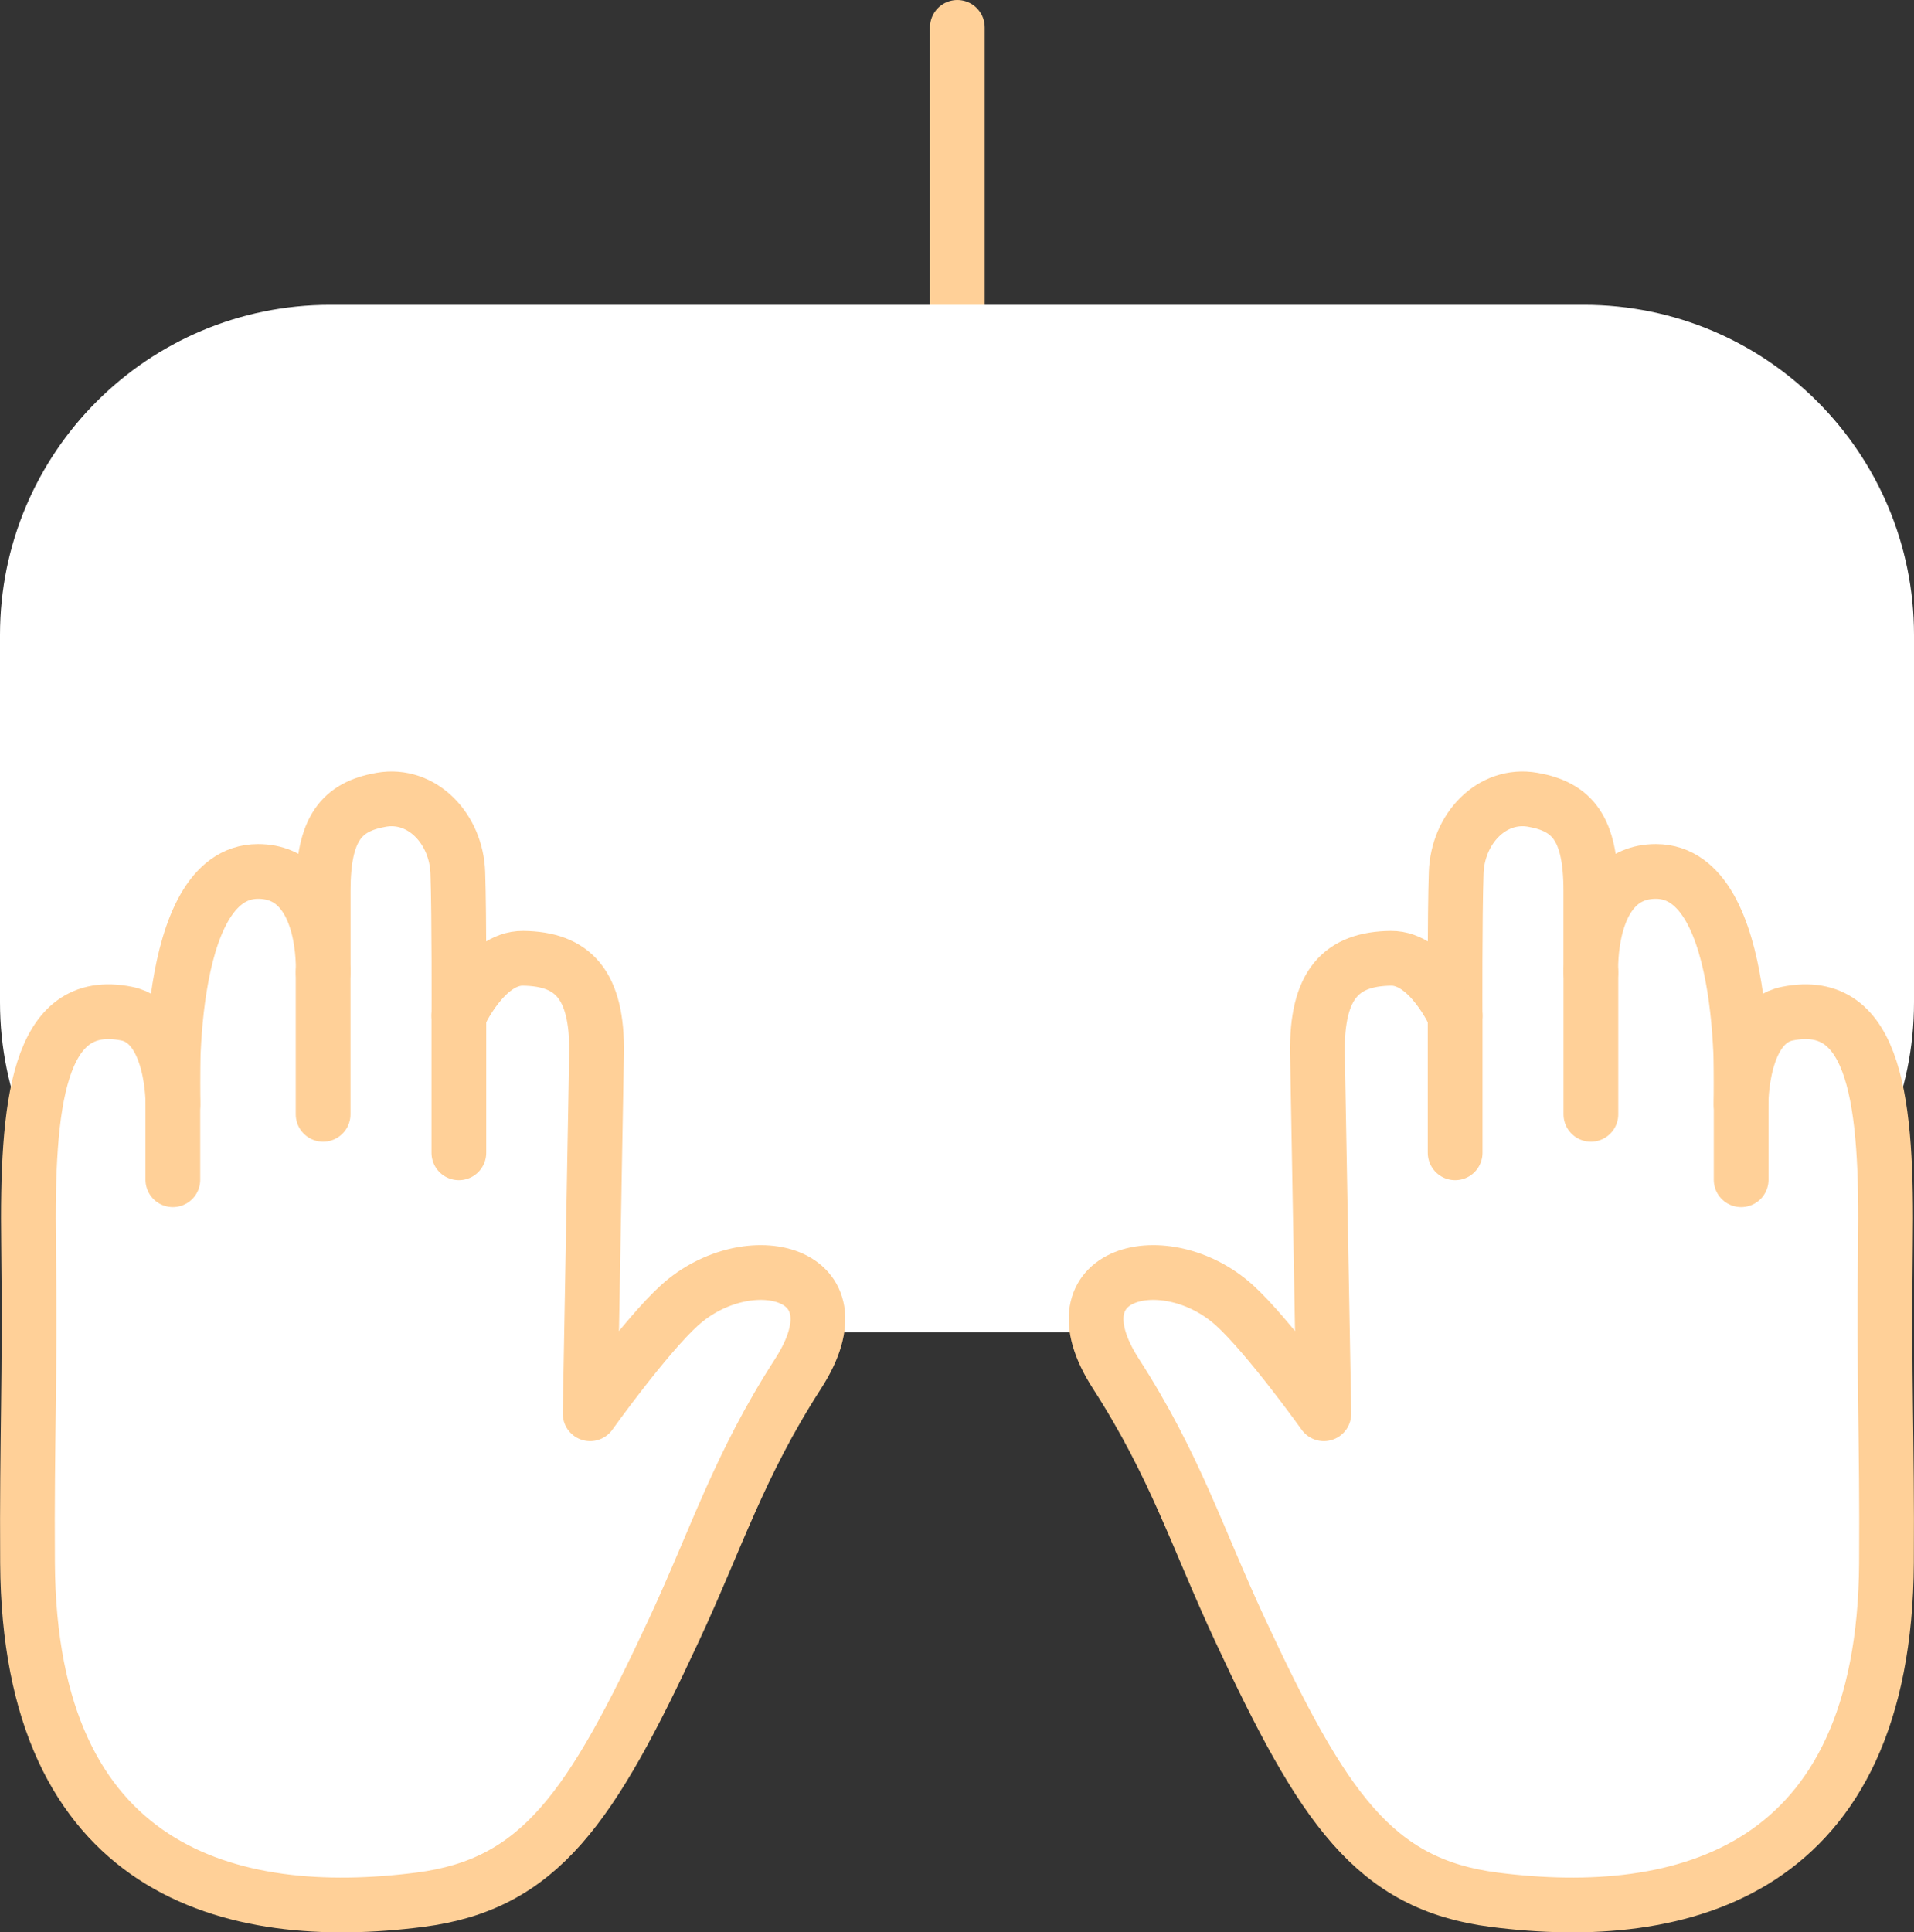<svg xmlns="http://www.w3.org/2000/svg" x="0px" y="0px" viewBox="6.517 6.353 34.966 35.294" enable-background="new 0 0 48 48">
<rect x="6.517" y="6.353" width="34.966" height="35.294" fill="#333333" stroke="none"/>
<g>
	
		<line fill="none" stroke="#FFD098FF" stroke-width="1" stroke-linecap="round" stroke-linejoin="round" stroke-miterlimit="10" x1="24.006" y1="12.046" x2="24.006" y2="6.853"/>
</g>
<g>
	
		<path fill="#FFFFFF00" stroke="#FFFFFFFF" stroke-width="1" stroke-linecap="round" stroke-linejoin="round" stroke-miterlimit="10" d="   M35.453,30.189H12.547c-3.054,0-5.53-2.476-5.53-5.53v-6.708c0-3.054,2.476-5.53,5.53-5.53   h22.906c3.054,0,5.53,2.476,5.53,5.53v6.708C40.983,27.713,38.507,30.189,35.453,30.189z"/>
	
		<line fill="none" stroke="#FFFFFFFF" stroke-width="1" stroke-linecap="round" stroke-linejoin="round" stroke-miterlimit="10" x1="11.907" y1="16.863" x2="12.401" y2="16.863"/>
	
		<line fill="none" stroke="#FFFFFFFF" stroke-width="1" stroke-linecap="round" stroke-linejoin="round" stroke-miterlimit="10" x1="17.83" y1="16.863" x2="18.323" y2="16.863"/>
	
		<line fill="none" stroke="#FFFFFFFF" stroke-width="1" stroke-linecap="round" stroke-linejoin="round" stroke-miterlimit="10" x1="23.752" y1="16.863" x2="24.246" y2="16.863"/>
	
		<line fill="none" stroke="#FFFFFFFF" stroke-width="1" stroke-linecap="round" stroke-linejoin="round" stroke-miterlimit="10" x1="29.675" y1="16.863" x2="30.169" y2="16.863"/>
	
		<line fill="none" stroke="#FFFFFFFF" stroke-width="1" stroke-linecap="round" stroke-linejoin="round" stroke-miterlimit="10" x1="35.598" y1="16.863" x2="36.091" y2="16.863"/>
	
		<line fill="none" stroke="#FFFFFFFF" stroke-width="1" stroke-linecap="round" stroke-linejoin="round" stroke-miterlimit="10" x1="17.83" y1="21.305" x2="18.323" y2="21.305"/>
	
		<line fill="none" stroke="#FFFFFFFF" stroke-width="1" stroke-linecap="round" stroke-linejoin="round" stroke-miterlimit="10" x1="23.752" y1="21.305" x2="24.246" y2="21.305"/>
	
		<line fill="none" stroke="#FFFFFFFF" stroke-width="1" stroke-linecap="round" stroke-linejoin="round" stroke-miterlimit="10" x1="20.998" y1="26.353" x2="27" y2="26.353"/>
	
		<line fill="none" stroke="#FFFFFFFF" stroke-width="1" stroke-linecap="round" stroke-linejoin="round" stroke-miterlimit="10" x1="29.675" y1="21.305" x2="30.169" y2="21.305"/>
</g>
<g>
	<g>
		
			<path fill="#FFFFFF00" stroke="#FFD098FF" stroke-width="1" stroke-linecap="round" stroke-linejoin="round" stroke-miterlimit="10" d="    M14.186,41.052c2.198-0.282,3.129-1.674,4.647-4.936c0.785-1.688,1.181-2.991,2.264-4.672    c1.217-1.89-0.922-2.374-2.164-1.251c-0.624,0.565-1.635,1.982-1.635,1.982    s0.094-5.294,0.117-6.572c0.023-1.278-0.441-1.737-1.343-1.747    c-0.701-0.008-1.171,1.048-1.171,1.048s0.007-1.8-0.02-2.608s-0.654-1.466-1.4-1.335    c-0.723,0.127-1.06,0.523-1.06,1.662c0,0.883,0,1.492,0,1.492s0.087-1.847-1.191-1.845    c-1.752,0.003-1.553,4.253-1.553,4.253s0.015-1.483-0.846-1.656    c-1.631-0.327-1.825,1.656-1.792,4.214c0.032,2.494-0.033,3.514-0.019,5.817    C7.054,40.552,10.731,41.495,14.186,41.052z"/>
		
			<line fill="none" stroke="#FFD098FF" stroke-width="1" stroke-linecap="round" stroke-linejoin="round" stroke-miterlimit="10" x1="14.9" y1="24.903" x2="14.9" y2="27.409"/>
		
			<line fill="none" stroke="#FFD098FF" stroke-width="1" stroke-linecap="round" stroke-linejoin="round" stroke-miterlimit="10" x1="12.42" y1="24.114" x2="12.42" y2="26.706"/>
		
			<line fill="none" stroke="#FFD098FF" stroke-width="1" stroke-linecap="round" stroke-linejoin="round" stroke-miterlimit="10" x1="9.675" y1="25.644" x2="9.675" y2="27.901"/>
	</g>
	<g>
		
			<path fill="#FFFFFF00" stroke="#FFD098FF" stroke-width="1" stroke-linecap="round" stroke-linejoin="round" stroke-miterlimit="10" d="    M33.814,41.052c-2.198-0.282-3.129-1.674-4.647-4.936c-0.785-1.688-1.181-2.991-2.264-4.672    c-1.217-1.89,0.922-2.374,2.164-1.251c0.624,0.565,1.635,1.982,1.635,1.982    s-0.094-5.294-0.117-6.572c-0.023-1.278,0.441-1.737,1.343-1.747    c0.701-0.008,1.171,1.048,1.171,1.048s-0.007-1.8,0.02-2.608    c0.027-0.808,0.654-1.466,1.4-1.335c0.723,0.127,1.06,0.523,1.06,1.662    c0,0.883-0,1.492-0,1.492s-0.087-1.847,1.191-1.845c1.752,0.003,1.553,4.253,1.553,4.253    s-0.015-1.483,0.846-1.656c1.631-0.327,1.825,1.656,1.792,4.214    c-0.032,2.494,0.033,3.514,0.019,5.817C40.946,40.552,37.269,41.495,33.814,41.052z"/>
		
			<line fill="none" stroke="#FFD098FF" stroke-width="1" stroke-linecap="round" stroke-linejoin="round" stroke-miterlimit="10" x1="33.1" y1="24.903" x2="33.1" y2="27.409"/>
		
			<line fill="none" stroke="#FFD098FF" stroke-width="1" stroke-linecap="round" stroke-linejoin="round" stroke-miterlimit="10" x1="35.58" y1="24.114" x2="35.58" y2="26.706"/>
		
			<line fill="none" stroke="#FFD098FF" stroke-width="1" stroke-linecap="round" stroke-linejoin="round" stroke-miterlimit="10" x1="38.325" y1="25.644" x2="38.325" y2="27.901"/>
	</g>
</g>
</svg>